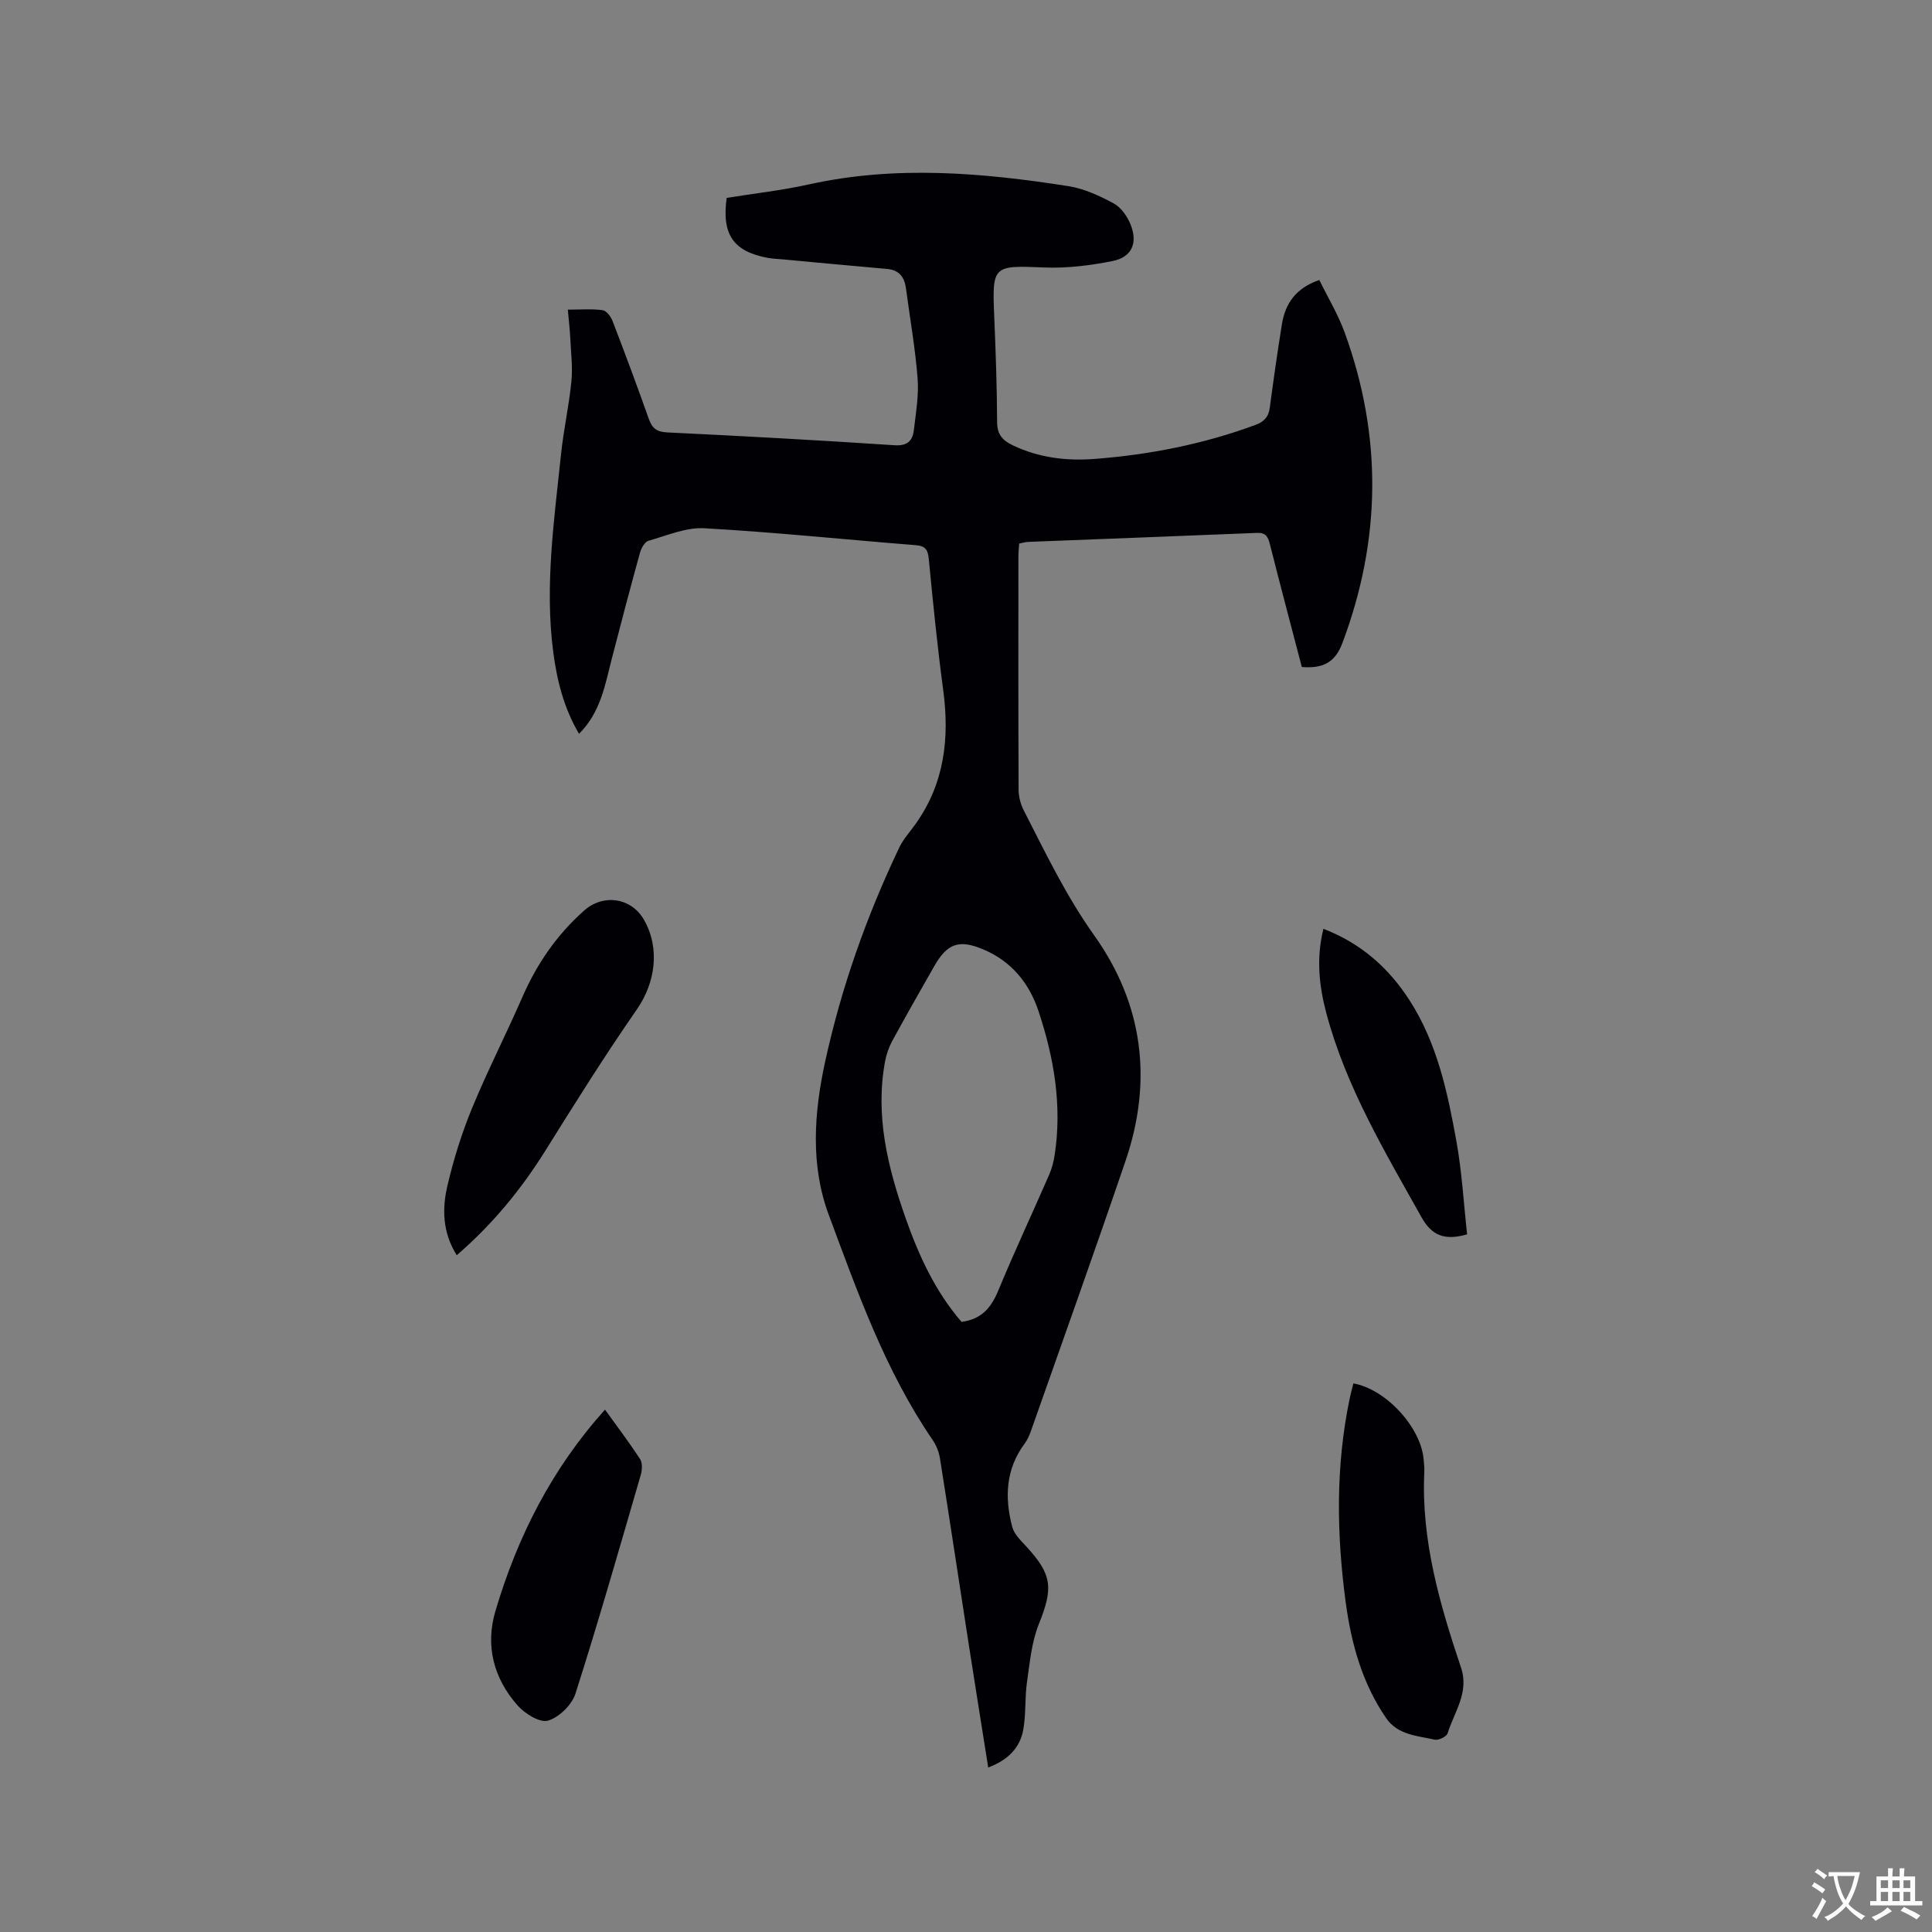 <svg enable-background="new 0 0 400 400" viewBox="0 0 400 400" xmlns="http://www.w3.org/2000/svg"><rect x="0" y="0" width="400" height="400" fill="#808080" stroke="none"/><g fill="#010105"><path d="m204.6 365.94c-1.4-8.84-2.76-17.28-4.07-25.73-1.98-12.77-3.9-25.55-5.93-38.32-.21-1.31-.77-2.68-1.52-3.78-9.8-14.32-15.53-30.55-21.5-46.6-3.82-10.26-3.05-21.14-.74-31.72 3.35-15.36 8.58-30.12 15.34-44.31.85-1.78 2.26-3.3 3.42-4.94 5.93-8.37 7.01-17.68 5.69-27.6-1.21-9.03-2.12-18.1-2.99-27.18-.19-1.97-.7-2.73-2.74-2.89-14.58-1.16-29.13-2.68-43.72-3.5-3.81-.22-7.77 1.51-11.59 2.6-.76.22-1.48 1.51-1.74 2.44-2.03 7.34-3.97 14.7-5.87 22.07-1.39 5.41-2.3 11.01-6.76 15.45-3.17-5.39-4.57-11.08-5.34-16.95-1.79-13.72.2-27.3 1.61-40.89.52-5.05 1.65-10.04 2.15-15.1.29-2.91-.08-5.89-.22-8.84-.09-1.88-.32-3.75-.52-6.04 2.62 0 4.95-.2 7.21.11.79.11 1.71 1.34 2.06 2.26 2.59 6.72 5.1 13.46 7.5 20.25.7 1.97 1.65 2.69 3.85 2.8 15.66.75 31.32 1.61 46.97 2.65 2.69.18 3.78-.87 4.05-3.11.42-3.56 1.05-7.18.78-10.72-.48-6.22-1.58-12.39-2.4-18.59-.31-2.36-1.37-3.86-3.94-4.08-7.16-.62-14.31-1.31-21.47-1.97-1.05-.1-2.11-.13-3.15-.31-7.15-1.31-9.63-4.8-8.57-12.43 5.63-.9 11.41-1.55 17.07-2.8 17.95-3.97 35.84-2.42 53.69.37 3.25.51 6.45 2 9.38 3.58 1.51.82 2.79 2.66 3.47 4.32 1.57 3.88.28 6.81-3.74 7.61-4.62.92-9.43 1.52-14.12 1.33-10.6-.45-10.8-.43-10.36 10.05.31 7.31.57 14.62.6 21.94.01 2.55 1.09 3.79 3.21 4.81 5.43 2.61 11.21 3.29 17.06 2.83 11.34-.88 22.44-3.06 33.15-7.01 1.8-.66 2.78-1.63 3.03-3.56.77-5.77 1.58-11.53 2.51-17.28.69-4.24 2.8-7.49 7.75-9.19 1.75 3.58 3.88 7.1 5.26 10.9 7.8 21.47 7.56 42.89-.5 64.31-1.59 4.22-4.28 5.23-8.38 4.92-2.21-8.45-4.47-16.93-6.61-25.43-.39-1.55-.86-2.42-2.67-2.34-15.77.65-31.55 1.24-47.32 1.86-.61.02-1.21.21-1.92.35-.06.96-.16 1.79-.16 2.62-.01 16.12-.03 32.24.04 48.36.01 1.41.4 2.95 1.05 4.22 4.52 8.84 8.79 17.76 14.62 25.95 10.13 14.22 12.12 30.05 6.49 46.6-6.38 18.74-13.06 37.38-19.63 56.05-.31.89-.72 1.78-1.27 2.53-3.96 5.31-4.17 11.22-2.57 17.28.39 1.5 1.78 2.81 2.9 4.03 5.4 5.84 5.59 8.64 2.61 16.04-1.5 3.73-1.88 7.97-2.46 12.02-.48 3.33-.18 6.79-.81 10.09-.73 3.59-3.16 6.09-7.22 7.61zm-5.52-92.26c4.3-.57 6.2-3.09 7.65-6.59 3.31-8.01 7-15.87 10.46-23.81.58-1.33.97-2.79 1.18-4.23 1.54-10.19-.15-20.06-3.35-29.68-1.94-5.85-5.63-10.38-11.5-12.83-4.96-2.07-7.4-1.24-10.11 3.52-2.94 5.15-5.87 10.3-8.7 15.5-.69 1.27-1.19 2.72-1.46 4.15-2.09 11.23.53 21.88 4.2 32.36 2.74 7.81 6.16 15.29 11.63 21.61z"/><path d="m94.56 259.88c-2.97-4.74-3.04-9.66-1.92-14.42 1.27-5.43 2.95-10.82 5.07-15.97 3.22-7.81 7.08-15.35 10.46-23.1 3.01-6.89 7.13-12.86 12.78-17.88 3.92-3.48 9.75-2.73 12.41 1.98 3.35 5.92 2.3 13.02-1.5 18.49-6.62 9.53-12.79 19.39-18.94 29.24-5.02 8.03-10.94 15.26-18.36 21.66z"/><path d="m280.2 286.42c6.81 1.21 14.01 9.15 14.55 15.75.07.84.18 1.7.14 2.54-.68 14.13 3.19 27.42 7.61 40.59 1.71 5.09-1.41 9.14-2.78 13.55-.21.69-1.88 1.51-2.67 1.33-3.61-.81-7.64-.96-10.04-4.43-4.98-7.23-7.25-15.47-8.4-24.04-1.88-14.04-2.1-28.06.8-42.02.21-1.03.49-2.05.79-3.27z"/><path d="m125.26 291.85c2.42 3.37 4.97 6.72 7.26 10.24.52.79.44 2.25.15 3.25-4.4 15.13-8.73 30.28-13.52 45.29-.74 2.33-3.4 4.94-5.7 5.61-1.7.49-4.81-1.46-6.32-3.18-4.92-5.59-6.7-12.31-4.55-19.54 4.56-15.39 11.69-29.46 22.68-41.67z"/><path d="m303.75 255.56c-4.75 1.36-7.36.2-9.49-3.62-7.58-13.57-15.59-26.93-19.64-42.11-1.5-5.62-2.15-11.39-.62-17.53 7.74 2.98 13.48 8.05 17.82 14.78 5.75 8.92 7.89 19.1 9.73 29.29 1.13 6.31 1.49 12.77 2.2 19.19z"/></g><path d="m377.9 391.2c-.2.3-.4.5-.6.8-.7-.6-1.4-1-2.2-1.5.2-.3.4-.5.5-.8.6.4 1.4.8 2.3 1.5zm-1.8 6.1c-.2-.2-.5-.4-.9-.6.4-.6.8-1.2 1.2-1.9s.7-1.3.9-1.9c.3.3.5.5.8.7-.7 1.3-1.4 2.6-2 3.7zm2.2-9c-.3.3-.5.5-.6.8-.6-.6-1.3-1.1-2-1.5.3-.3.5-.5.6-.7.6.5 1.3.9 2 1.4zm.3.2v-.9h2 4.5c-.3 1.3-.6 2.5-1 3.6s-.9 2.1-1.4 3c.4.5 1 1 1.6 1.4s1.2.8 1.9 1.1c-.3.2-.5.4-.8.8-.4-.3-1-.7-1.6-1.2s-1.2-1.1-1.6-1.6c-.5.6-1.1 1.1-1.7 1.6s-1.4.9-2.1 1.4c-.1-.3-.3-.5-.7-.8.6-.2 1.2-.5 1.9-1s1.4-1.1 2-1.8c-.5-.8-.9-1.6-1.2-2.5s-.6-2-.8-3.2c-.4.1-.7.1-1 .1zm2.5 2.7c.3 1 .7 1.7 1 2.2.3-.5.6-1.1 1-2s.6-1.9.9-3h-3.2-.4c.1.9.3 1.8.7 2.8z" fill="#fafbfa"/><path d="m396.5 388.5v1.5 3.6h1.5v.9c-.4 0-1 0-1.7 0h-7.9c-.5 0-.9 0-1.2 0v-.9h1.3v-3.5c0-.7 0-1.2 0-1.6h2.4c0-.8 0-1.4 0-1.7h1c0 .3-.1.8-.1 1.7h1.5c0-.8 0-1.4 0-1.7h1c0 .3-.1.9-.1 1.7zm-8.2 9.2c-.2-.3-.5-.5-.8-.8.8-.3 1.4-.6 1.9-.9s1-.7 1.4-1.1c.3.3.6.5.9.8-1.6 1-2.8 1.6-3.4 2zm2.6-6.8v-1.6h-1.5v1.6zm0 2.7v-1.9h-1.5v1.9zm2.4-2.7v-1.6h-1.5v1.6zm0 2.7v-1.9h-1.5v1.9zm.2 2 .7-.8c.4.2.9.5 1.6.8s1.3.7 1.8 1c-.3.3-.5.5-.8.8-.4-.3-1.5-1-3.3-1.8zm2-4.7v-1.6h-1.4v1.6zm0 2.7v-1.9h-1.4v1.9z" fill="#fafbfa"/></svg>